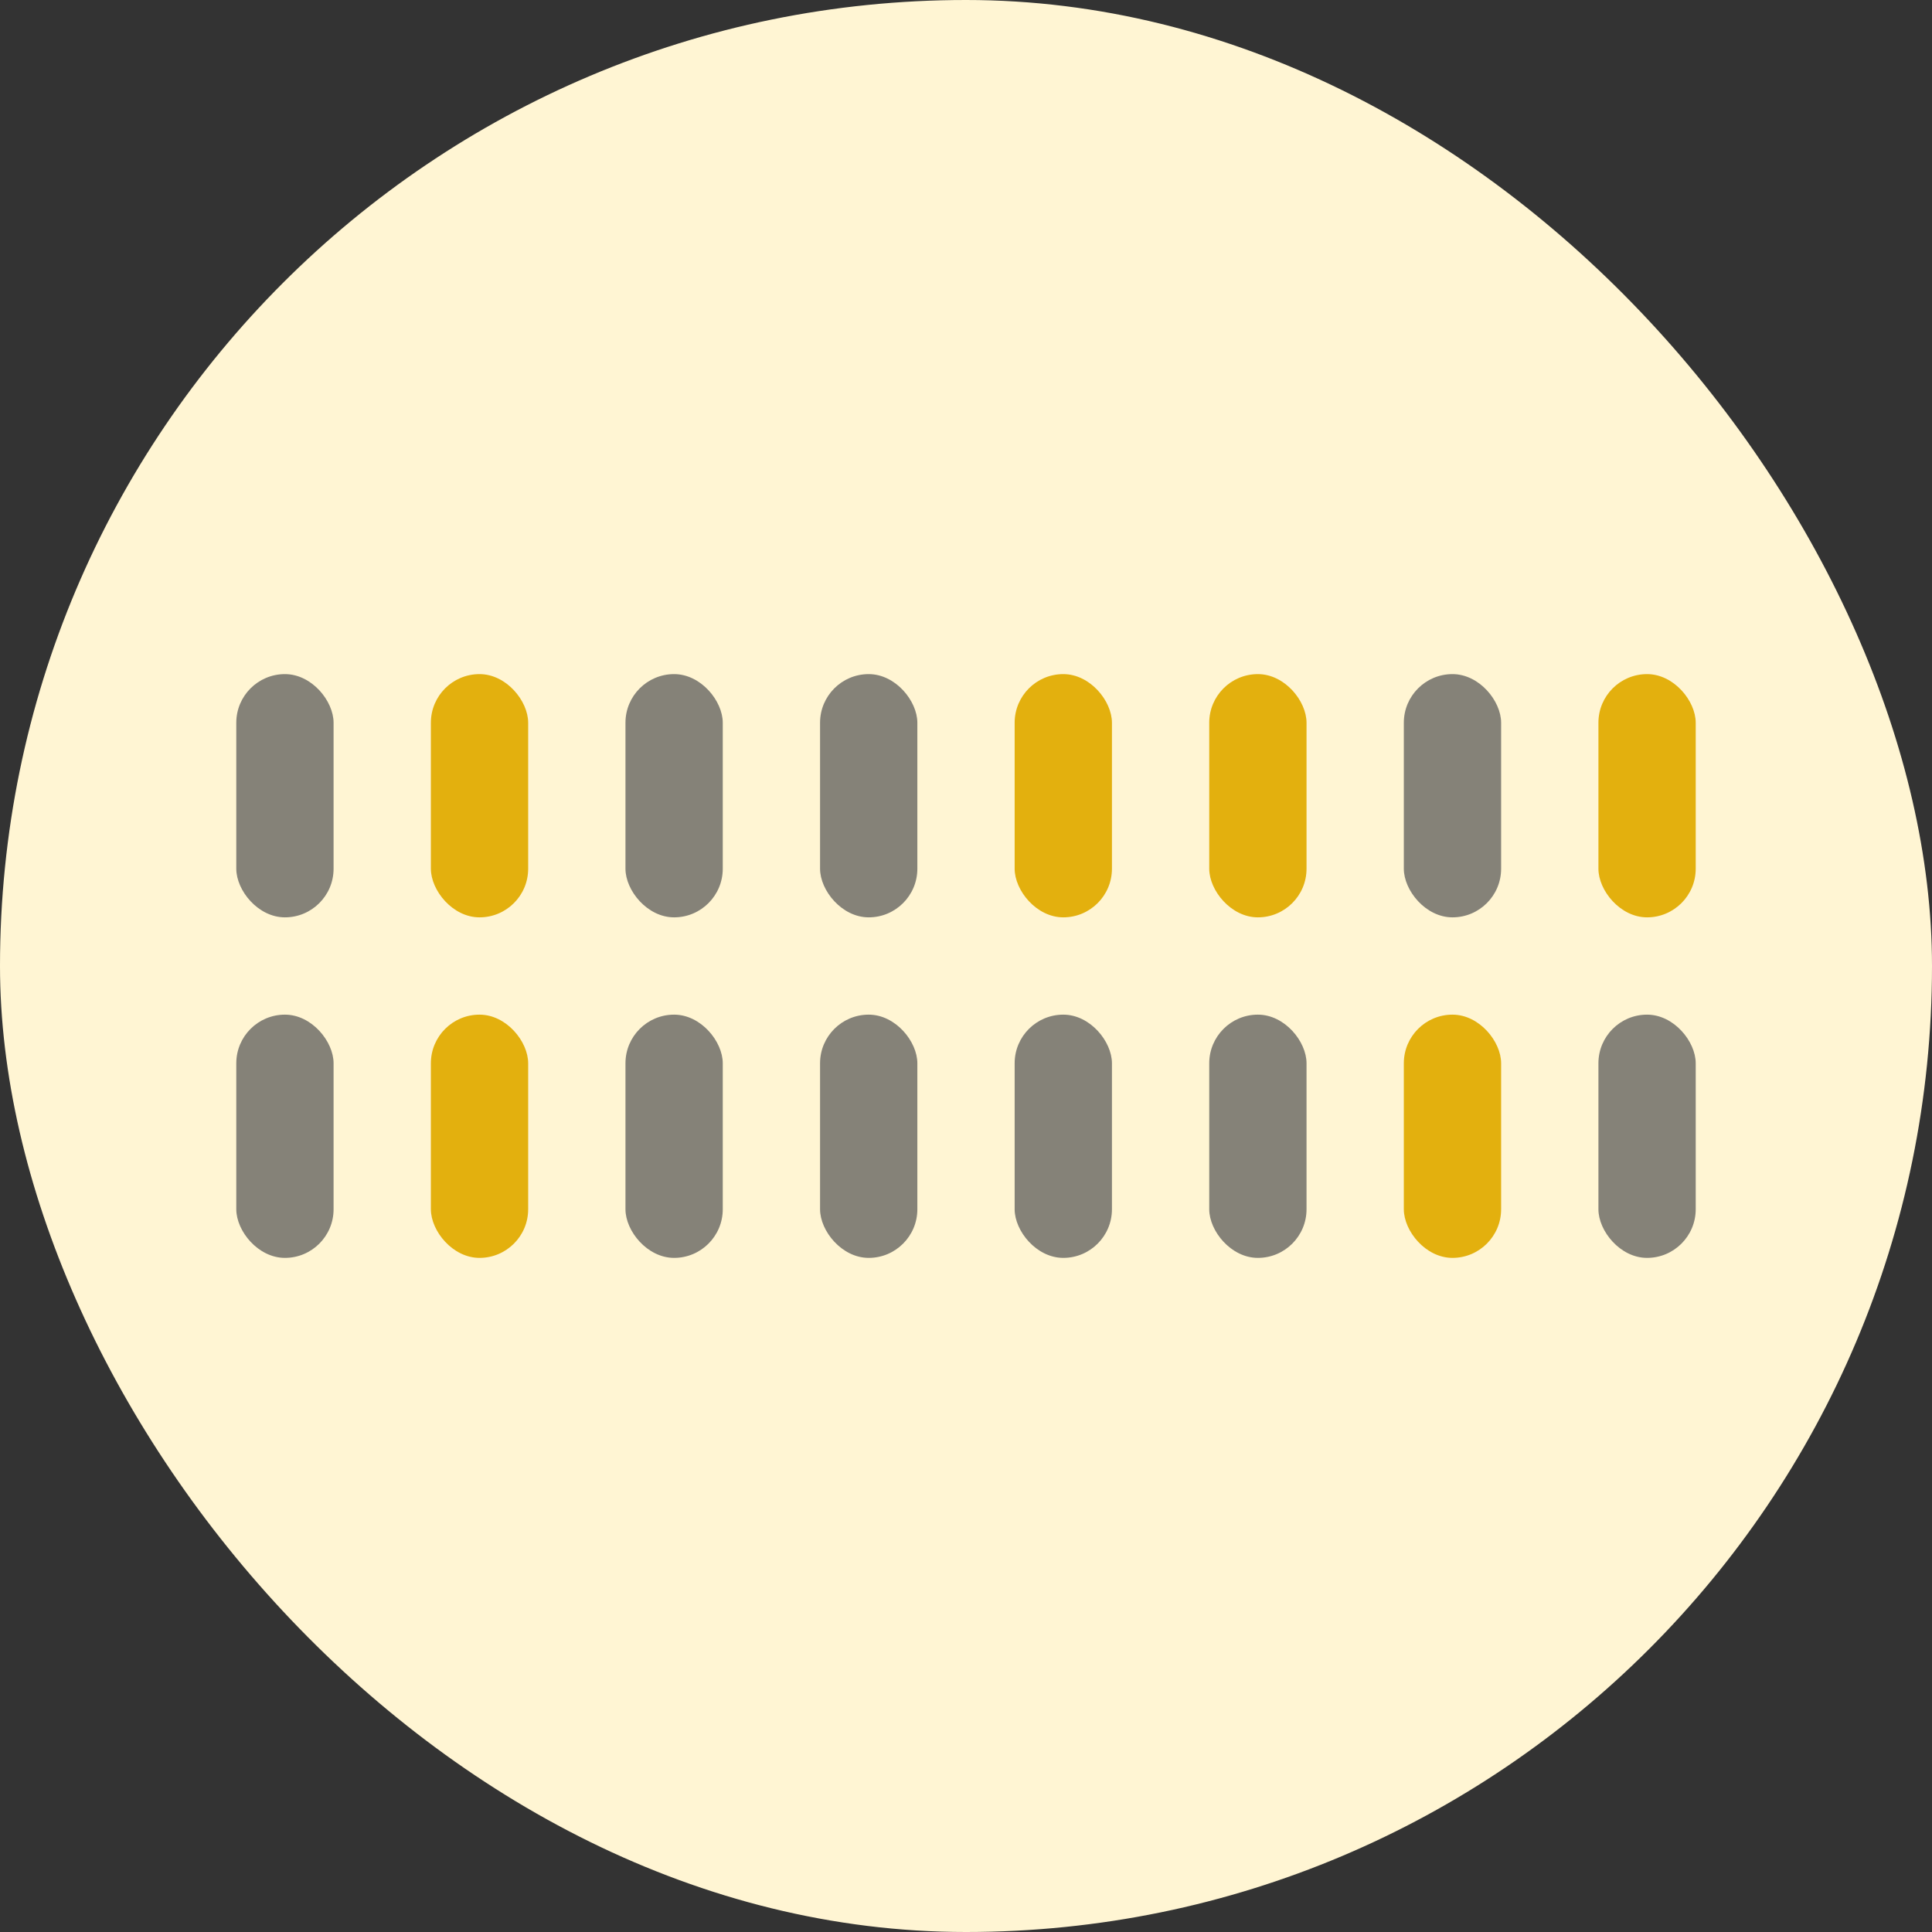 <?xml version="1.0" encoding="UTF-8"?>
<svg width="278px" height="278px" viewBox="0 0 278 278" version="1.1" xmlns="http://www.w3.org/2000/svg" xmlns:xlink="http://www.w3.org/1999/xlink">
    <rect x="0" y="0" width="278" height="278" fill="#333333" stroke="none"/>
    <!-- Generator: Sketch 43.2 (39069) - http://www.bohemiancoding.com/sketch -->
    <title>logo</title>
    <desc>Created with Sketch.</desc>
    <defs></defs>
    <g id="Page-1" stroke="none" stroke-width="1" fill="none" fill-rule="evenodd">
        <g id="Artboard" transform="translate(-111, -111)">
            <g id="logo" transform="translate(111, 111)">
                <rect id="Rectangle-2" fill="#FFF5D3" x="0" y="0" width="278" height="278" rx="139"></rect>
                <g id="Group" transform="translate(34, 97)">
                    <rect id="Rectangle" fill="#E3B00E" x="28" y="0" width="14" height="35" rx="7"></rect>
                    <rect id="Rectangle" fill="#E3B00E" x="112" y="0" width="14" height="35" rx="7"></rect>
                    <rect id="Rectangle" fill="#E3B00E" x="140" y="0" width="14" height="35" rx="7"></rect>
                    <rect id="Rectangle" fill="#E3B00E" x="168" y="49" width="14" height="35" rx="7"></rect>
                    <rect id="Rectangle" fill="#E3B00E" x="196" y="0" width="14" height="35" rx="7"></rect>
                    <rect id="Rectangle" fill="#E3B00E" x="28" y="49" width="14" height="35" rx="7"></rect>
                    <rect id="Rectangle" fill="#858278" x="0" y="0" width="14" height="35" rx="7"></rect>
                    <rect id="Rectangle" fill="#858278" x="56" y="0" width="14" height="35" rx="7"></rect>
                    <rect id="Rectangle" fill="#858278" x="0" y="49" width="14" height="35" rx="7"></rect>
                    <rect id="Rectangle" fill="#858278" x="56" y="49" width="14" height="35" rx="7"></rect>
                    <rect id="Rectangle" fill="#858278" x="84" y="49" width="14" height="35" rx="7"></rect>
                    <rect id="Rectangle" fill="#858278" x="112" y="49" width="14" height="35" rx="7"></rect>
                    <rect id="Rectangle" fill="#858278" x="140" y="49" width="14" height="35" rx="7"></rect>
                    <rect id="Rectangle" fill="#858278" x="196" y="49" width="14" height="35" rx="7"></rect>
                    <rect id="Rectangle" fill="#858278" x="84" y="0" width="14" height="35" rx="7"></rect>
                    <rect id="Rectangle" fill="#858278" x="168" y="0" width="14" height="35" rx="7"></rect>
                </g>
            </g>
        </g>
    </g>
</svg>